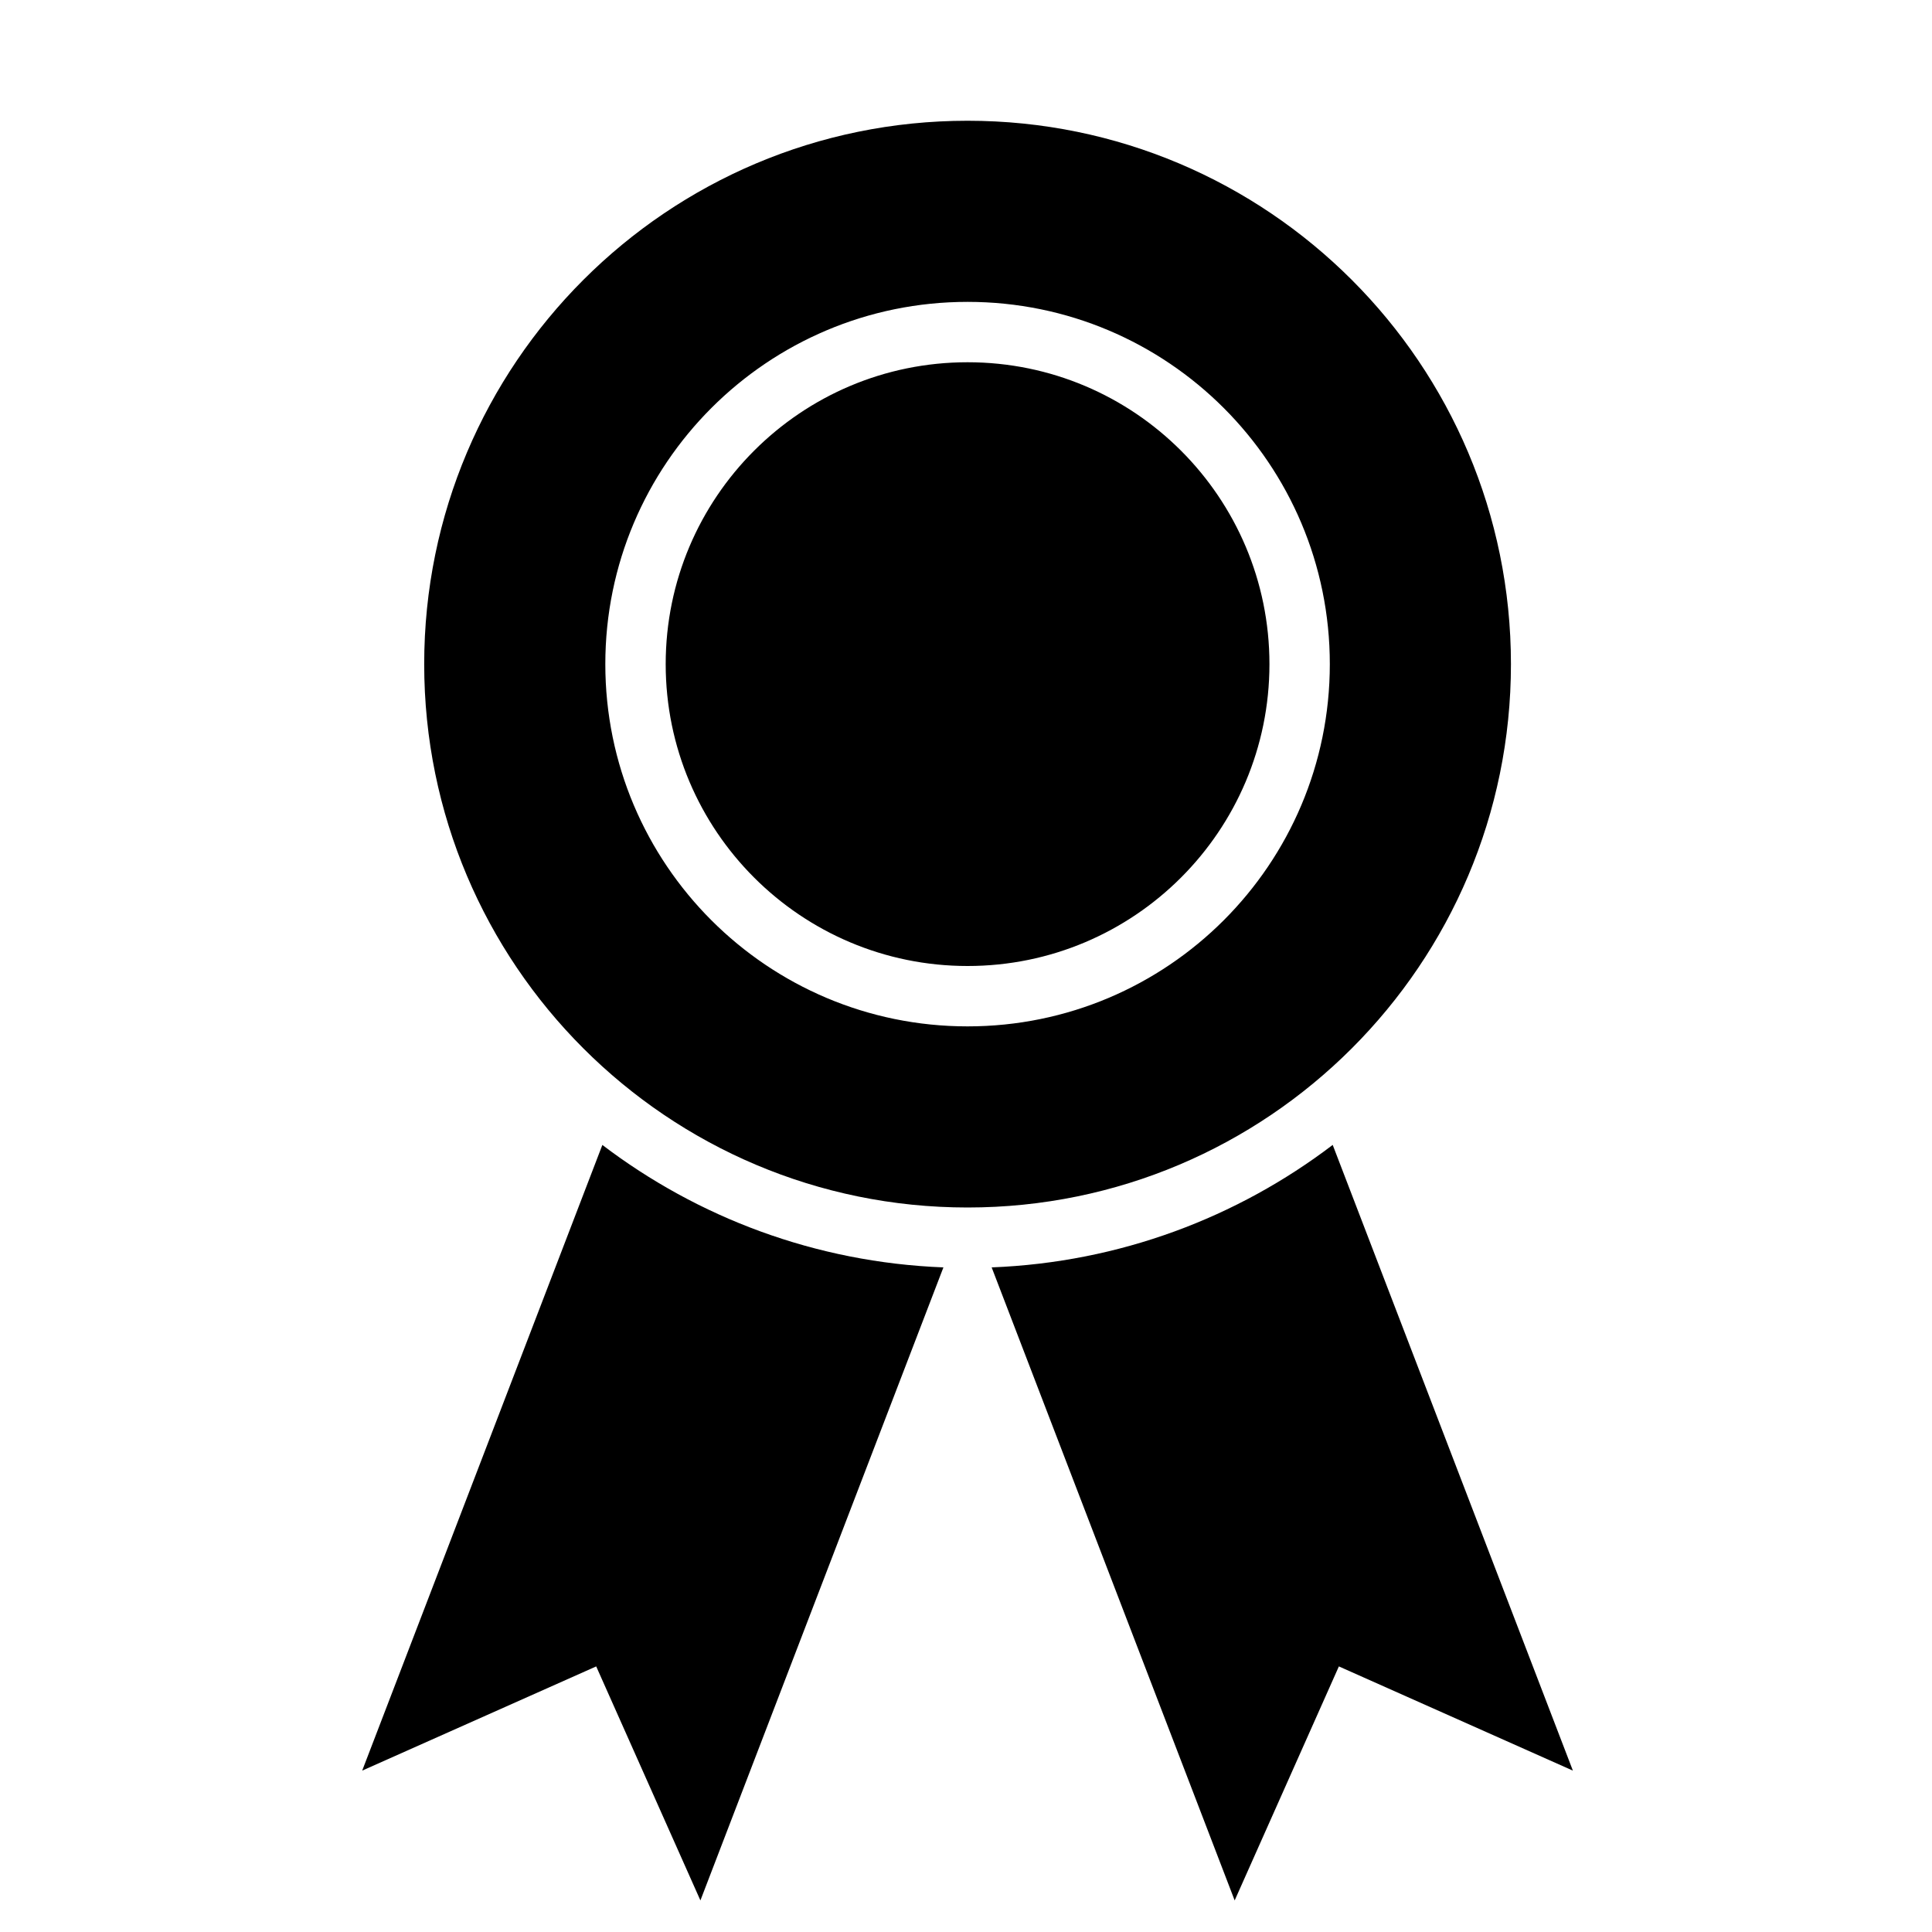 <!-- Generated by IcoMoon.io -->
<svg version="1.1" xmlns="http://www.w3.org/2000/svg" width="32" height="32" viewBox="0 0 32 32">
<title>award1</title>
<path d="M15.626 20.992l-4.025 10.485-1.726-3.876-3.876 1.726 3.978-10.363c1.581 1.202 3.53 1.945 5.648 2.028v0zM22.074 18.964l3.978 10.363-3.876-1.726-1.726 3.876-4.025-10.485c2.119-0.083 4.068-0.826 5.648-2.028v0 0zM16.026 20v0c-4.971 0-9-4.029-9-9s4.029-9 9-9c4.971 0 9 4.029 9 9s-4.029 9-9 9zM16.026 17c3.314 0 6-2.686 6-6s-2.686-6-6-6c-3.314 0-6 2.686-6 6s2.686 6 6 6v0zM16.026 16c2.761 0 5-2.239 5-5s-2.239-5-5-5c-2.761 0-5 2.239-5 5s2.239 5 5 5v0z"></path>
</svg>
